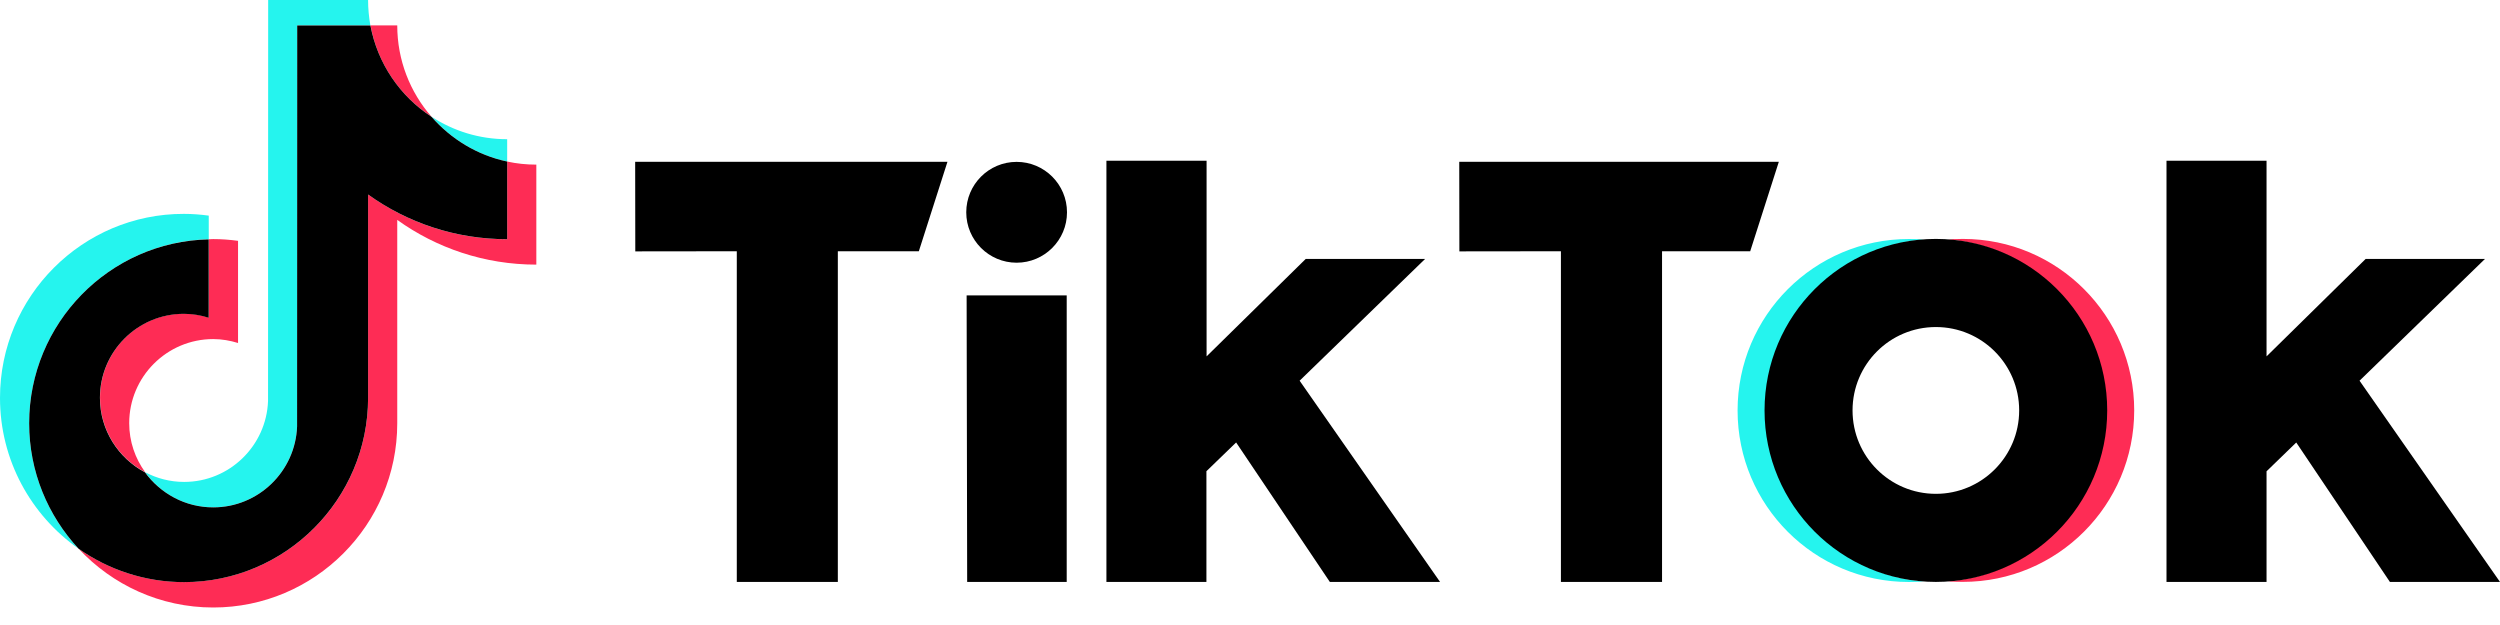<svg width="60" height="15" viewBox="0 0 60 15" fill="none" xmlns="http://www.w3.org/2000/svg">
<path d="M5.01 5.742V5.175C4.815 5.149 4.618 5.133 4.414 5.133C1.98 5.129 0 7.111 0 9.55C0 11.045 0.745 12.368 1.886 13.169C1.151 12.381 0.7 11.32 0.7 10.159C0.7 7.756 2.625 5.797 5.01 5.742Z" fill="#25F4EE"/>
<path d="M5.117 12.176C6.202 12.176 7.09 11.31 7.129 10.233L7.133 0.61H8.889C8.854 0.412 8.834 0.208 8.834 0H6.436L6.433 9.623C6.394 10.7 5.506 11.566 4.42 11.566C4.083 11.566 3.765 11.482 3.483 11.333C3.847 11.842 4.443 12.176 5.117 12.176Z" fill="#25F4EE"/>
<path d="M12.172 3.876V3.341C11.502 3.341 10.879 3.143 10.354 2.799C10.821 3.334 11.453 3.724 12.172 3.876Z" fill="#25F4EE"/>
<path d="M10.354 2.799C9.842 2.211 9.534 1.446 9.534 0.609H8.893C9.057 1.524 9.602 2.309 10.354 2.799Z" fill="#FE2C55"/>
<path d="M4.417 7.528C3.305 7.528 2.401 8.433 2.401 9.546C2.401 10.321 2.842 10.996 3.484 11.333C3.244 11.002 3.101 10.597 3.101 10.156C3.101 9.043 4.005 8.138 5.117 8.138C5.325 8.138 5.525 8.174 5.713 8.232V5.78C5.519 5.754 5.321 5.738 5.117 5.738C5.082 5.738 5.049 5.742 5.013 5.742V7.623C4.822 7.564 4.625 7.528 4.417 7.528Z" fill="#FE2C55"/>
<path d="M12.172 3.877V5.742C10.927 5.742 9.774 5.343 8.834 4.668V9.55C8.834 11.986 6.854 13.97 4.417 13.97C3.477 13.97 2.603 13.672 1.887 13.169C2.693 14.035 3.844 14.58 5.117 14.58C7.551 14.58 9.534 12.598 9.534 10.159V5.278C10.474 5.952 11.627 6.351 12.872 6.351V3.951C12.629 3.951 12.395 3.926 12.172 3.877Z" fill="#FE2C55"/>
<path d="M8.834 9.549V4.668C9.774 5.343 10.928 5.741 12.172 5.741V3.877C11.453 3.725 10.821 3.336 10.354 2.801C9.602 2.311 9.061 1.526 8.89 0.611H7.133L7.13 10.234C7.091 11.311 6.203 12.177 5.117 12.177C4.443 12.177 3.85 11.843 3.48 11.337C2.839 10.996 2.398 10.325 2.398 9.549C2.398 8.437 3.302 7.532 4.413 7.532C4.62 7.532 4.821 7.567 5.009 7.626V5.745C2.625 5.797 0.7 7.756 0.7 10.159C0.7 11.321 1.151 12.378 1.886 13.169C2.602 13.672 3.478 13.971 4.417 13.971C6.851 13.971 8.834 11.985 8.834 9.549Z" fill="black"/>
<path d="M15.244 3.883H22.739L22.052 6.03H20.108V13.967H17.683V6.03L15.247 6.033L15.244 3.883Z" fill="black"/>
<path d="M35.022 3.883H42.692L42.005 6.03H39.889V13.967H37.462V6.03L35.025 6.033L35.022 3.883Z" fill="black"/>
<path d="M23.199 7.09H25.601V13.966H23.212L23.199 7.09Z" fill="black"/>
<path d="M26.557 3.857H28.958V8.553L31.337 6.215H34.202L31.191 9.137L34.561 13.966H31.916L29.667 10.619L28.954 11.309V13.966H26.554V3.857H26.557Z" fill="black"/>
<path d="M51.995 3.857H54.397V8.553L56.775 6.215H59.639L56.629 9.137L60 13.967H57.358L55.11 10.62L54.397 11.311V13.967H51.996V3.857H51.995Z" fill="black"/>
<path d="M24.399 6.305C25.066 6.305 25.608 5.763 25.608 5.095C25.608 4.427 25.066 3.885 24.399 3.885C23.732 3.885 23.19 4.427 23.19 5.095C23.19 5.763 23.732 6.305 24.399 6.305Z" fill="black"/>
<path d="M42.383 9.852C42.383 7.688 44.052 5.914 46.175 5.749C46.068 5.739 45.922 5.736 45.815 5.736C43.543 5.736 41.702 7.578 41.702 9.852C41.702 12.126 43.543 13.968 45.815 13.968C45.922 13.968 46.068 13.962 46.175 13.956C44.056 13.789 42.383 12.015 42.383 9.852Z" fill="#25F4EE"/>
<path d="M47.109 5.734C46.999 5.734 46.853 5.741 46.746 5.747C48.865 5.912 50.534 7.686 50.534 9.85C50.534 12.013 48.865 13.787 46.746 13.952C46.853 13.962 46.999 13.965 47.109 13.965C49.38 13.965 51.221 12.123 51.221 9.849C51.221 7.577 49.381 5.734 47.109 5.734Z" fill="#FE2C55"/>
<path d="M46.461 11.852C45.355 11.852 44.461 10.956 44.461 9.85C44.461 8.744 45.356 7.849 46.461 7.849C47.565 7.849 48.46 8.744 48.46 9.85C48.46 10.956 47.563 11.852 46.461 11.852ZM46.461 5.734C44.189 5.734 42.349 7.576 42.349 9.85C42.349 12.124 44.189 13.966 46.461 13.966C48.733 13.966 50.573 12.124 50.573 9.85C50.573 7.577 48.733 5.734 46.461 5.734Z" fill="black"/>
</svg>
